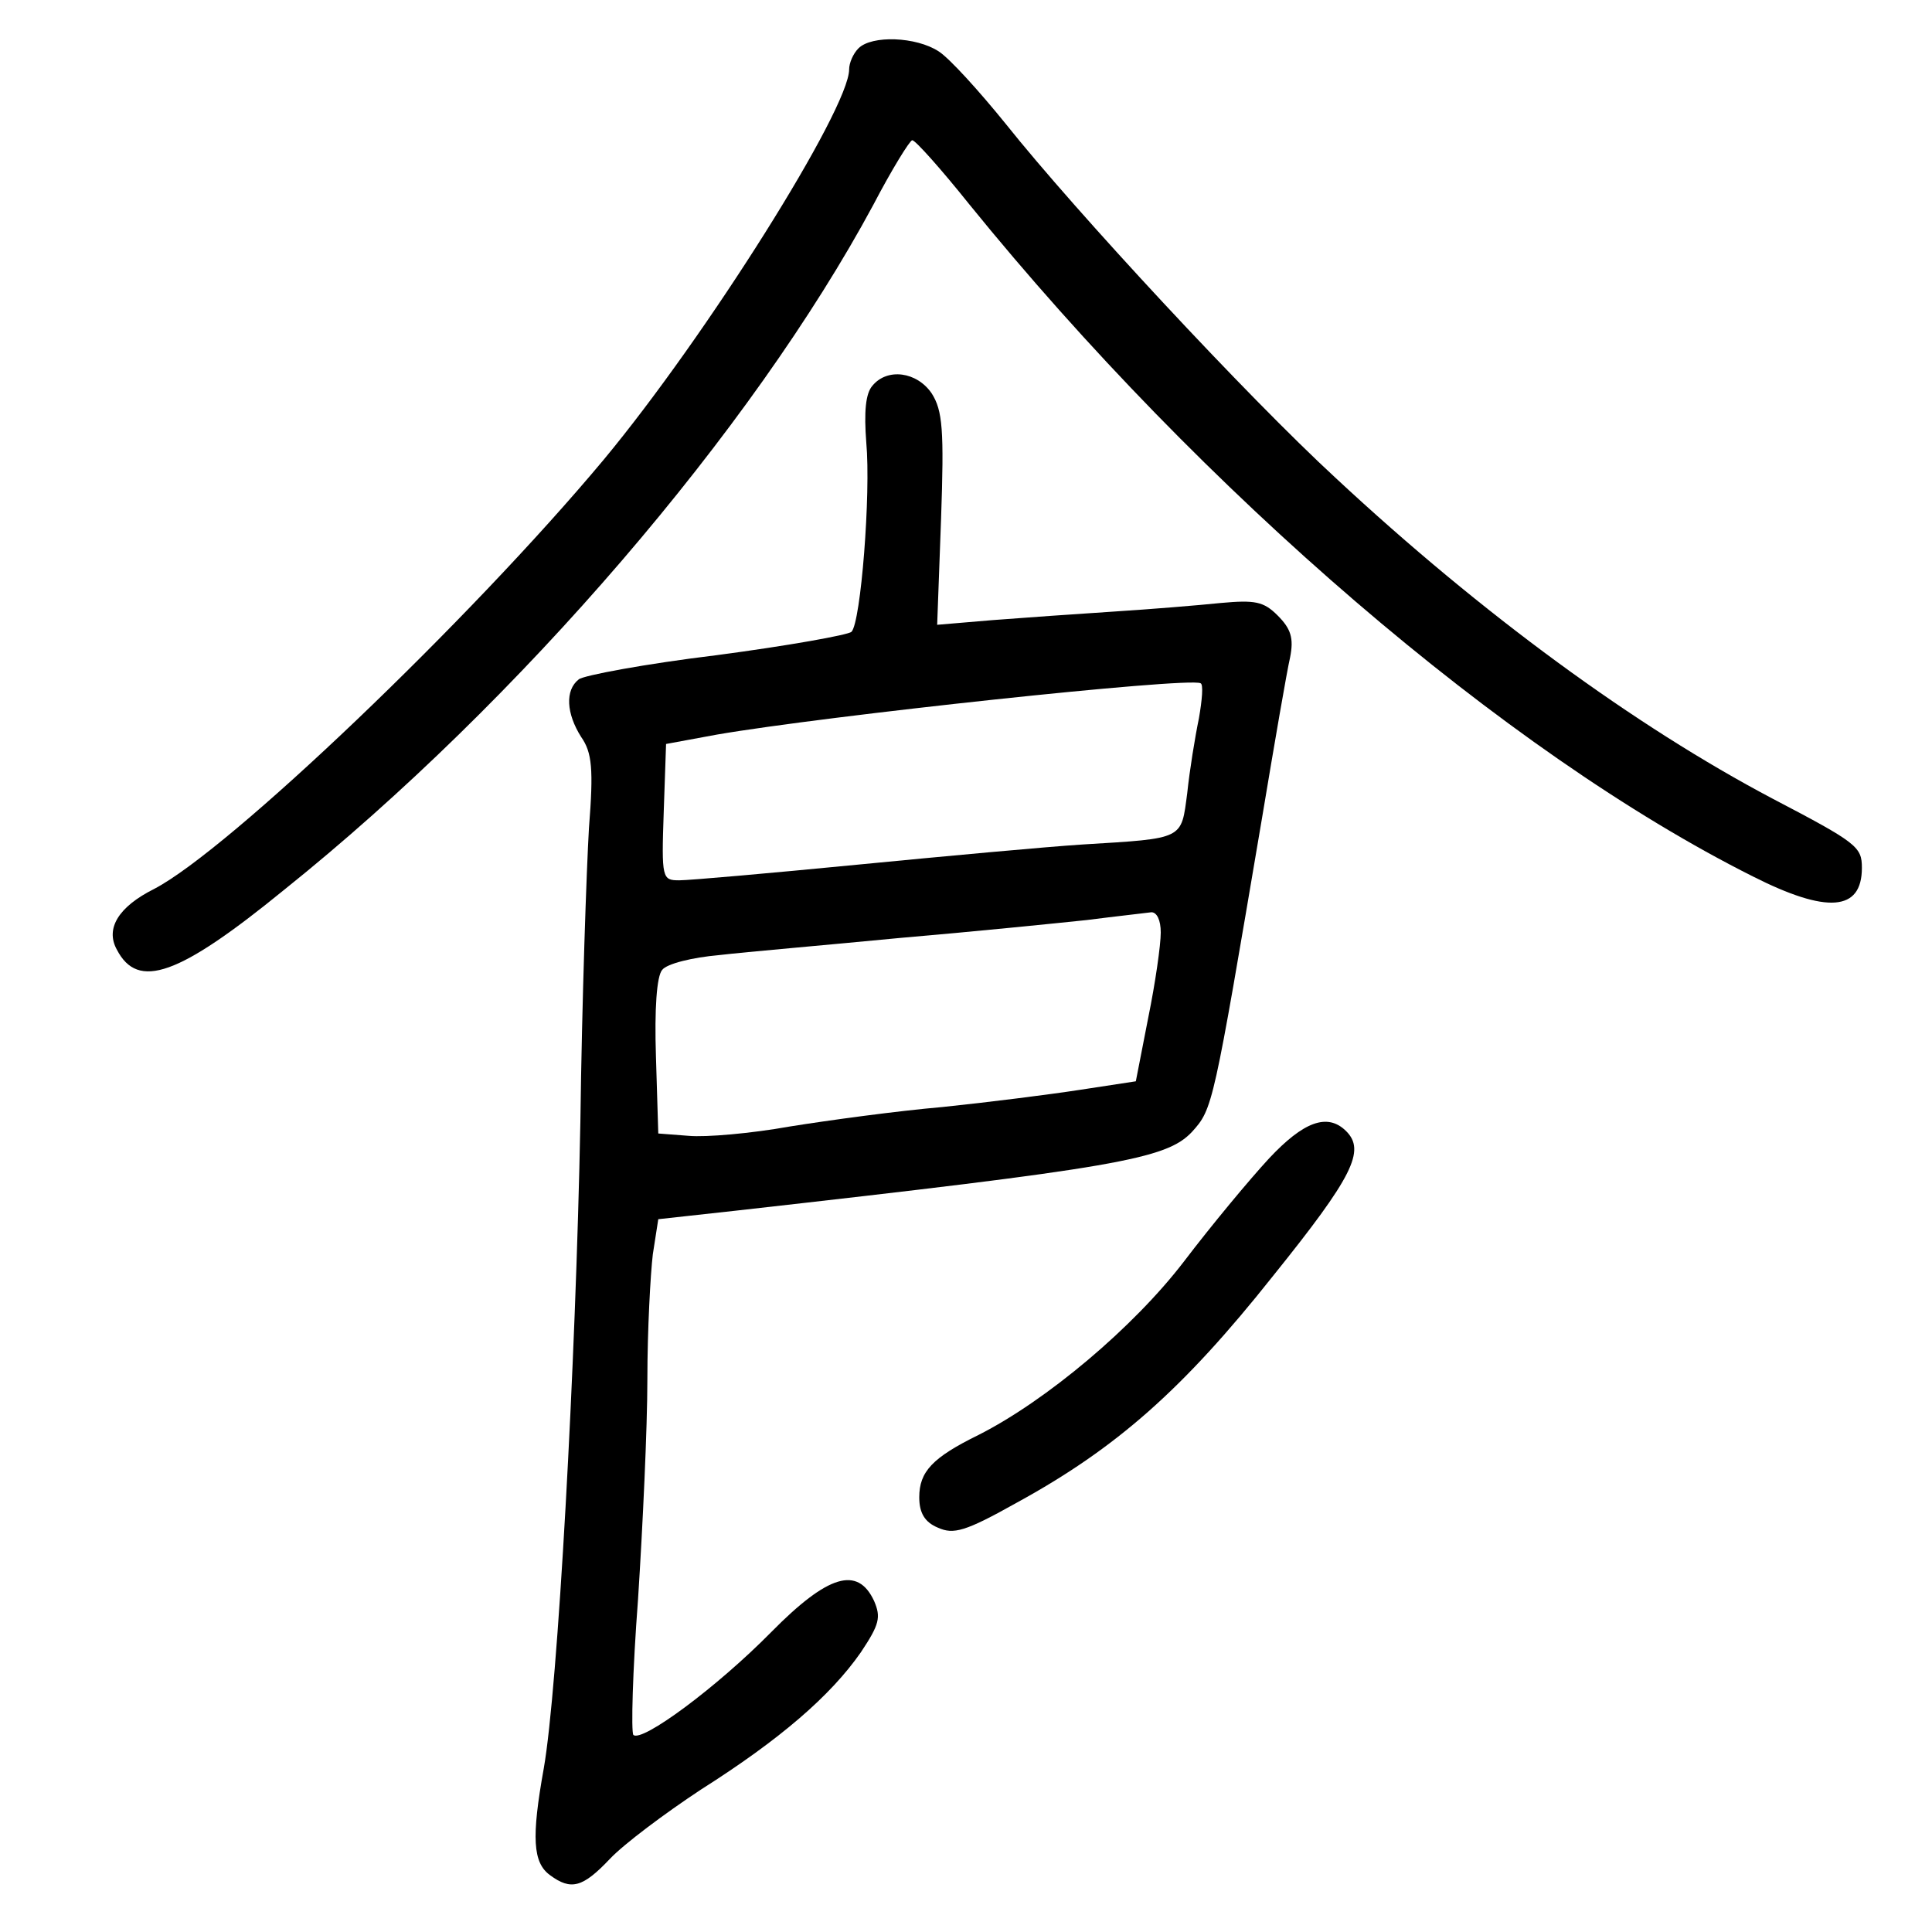 <?xml version="1.0" standalone="no"?>
<!DOCTYPE svg PUBLIC "-//W3C//DTD SVG 20010904//EN"
 "http://www.w3.org/TR/2001/REC-SVG-20010904/DTD/svg10.dtd">
<svg version="1.0" xmlns="http://www.w3.org/2000/svg"
 width="248pt" height="248pt" viewBox="0 0 248 248"
 preserveAspectRatio="xMidYMid meet">
<g transform="translate(0,248) scale(0.1,-0.1)"
fill="#000000" stroke="none">
<path d="M1102 2418 c-7 -7 -12 -19 -12 -27 0 -51 -183 -342 -315 -501 -172
-206 -481 -501 -577 -551 -46 -23 -63 -51 -48 -78 27 -52 79 -34 215 77 302
242 601 591 756 879 24 46 47 83 50 83 4 0 37 -37 73 -82 300 -370 689 -704
1006 -863 95 -48 140 -45 140 11 0 27 -6 32 -115 89 -176 93 -372 236 -560
411 -114 105 -334 342 -424 455 -34 42 -72 84 -86 93 -29 19 -86 21 -103 4z"/>
<path d="M1120 1985 c-9 -10 -11 -34 -8 -73 6 -66 -7 -231 -19 -243 -4 -4 -82
-18 -173 -30 -91 -11 -171 -26 -177 -31 -18 -14 -16 -44 3 -74 14 -20 16 -41
10 -117 -3 -51 -9 -220 -11 -377 -6 -313 -29 -728 -47 -830 -16 -89 -14 -121
8 -137 27 -20 42 -16 77 21 18 19 70 58 117 89 101 64 166 120 205 176 24 36
26 45 17 66 -21 45 -59 34 -132 -40 -70 -71 -166 -142 -177 -132 -3 4 -1 82 6
174 6 93 12 220 12 283 0 63 4 135 7 160 l7 45 100 11 c489 55 552 66 585 101
27 30 27 31 90 403 16 96 32 189 36 206 5 25 1 37 -16 54 -18 18 -29 20 -73
16 -29 -3 -90 -8 -137 -11 -47 -3 -117 -8 -156 -11 l-71 -6 5 136 c4 114 2
139 -12 161 -19 28 -57 33 -76 10z m419 -427 c-5 -24 -12 -67 -15 -96 -8 -60
-3 -58 -134 -66 -47 -3 -177 -15 -290 -26 -113 -11 -215 -20 -228 -20 -22 0
-23 2 -20 88 l3 87 65 12 c139 24 604 74 621 66 4 -1 2 -22 -2 -45z m-49 -275
c0 -16 -7 -65 -16 -109 l-16 -82 -72 -11 c-39 -6 -118 -16 -176 -22 -58 -5
-146 -17 -196 -25 -50 -9 -108 -14 -130 -12 l-39 3 -3 99 c-2 61 1 103 8 111
6 8 39 16 73 19 34 4 139 13 232 22 94 8 202 19 240 23 39 5 76 9 83 10 7 0
12 -10 12 -26z"/>
<path d="M1629 993 c-25 -27 -74 -86 -109 -132 -65 -85 -177 -179 -264 -223
-59 -29 -76 -47 -76 -80 0 -20 7 -32 24 -39 20 -9 35 -5 101 32 128 70 214
146 329 291 103 128 119 161 94 186 -24 24 -55 12 -99 -35z"/>
</g>
</svg>
